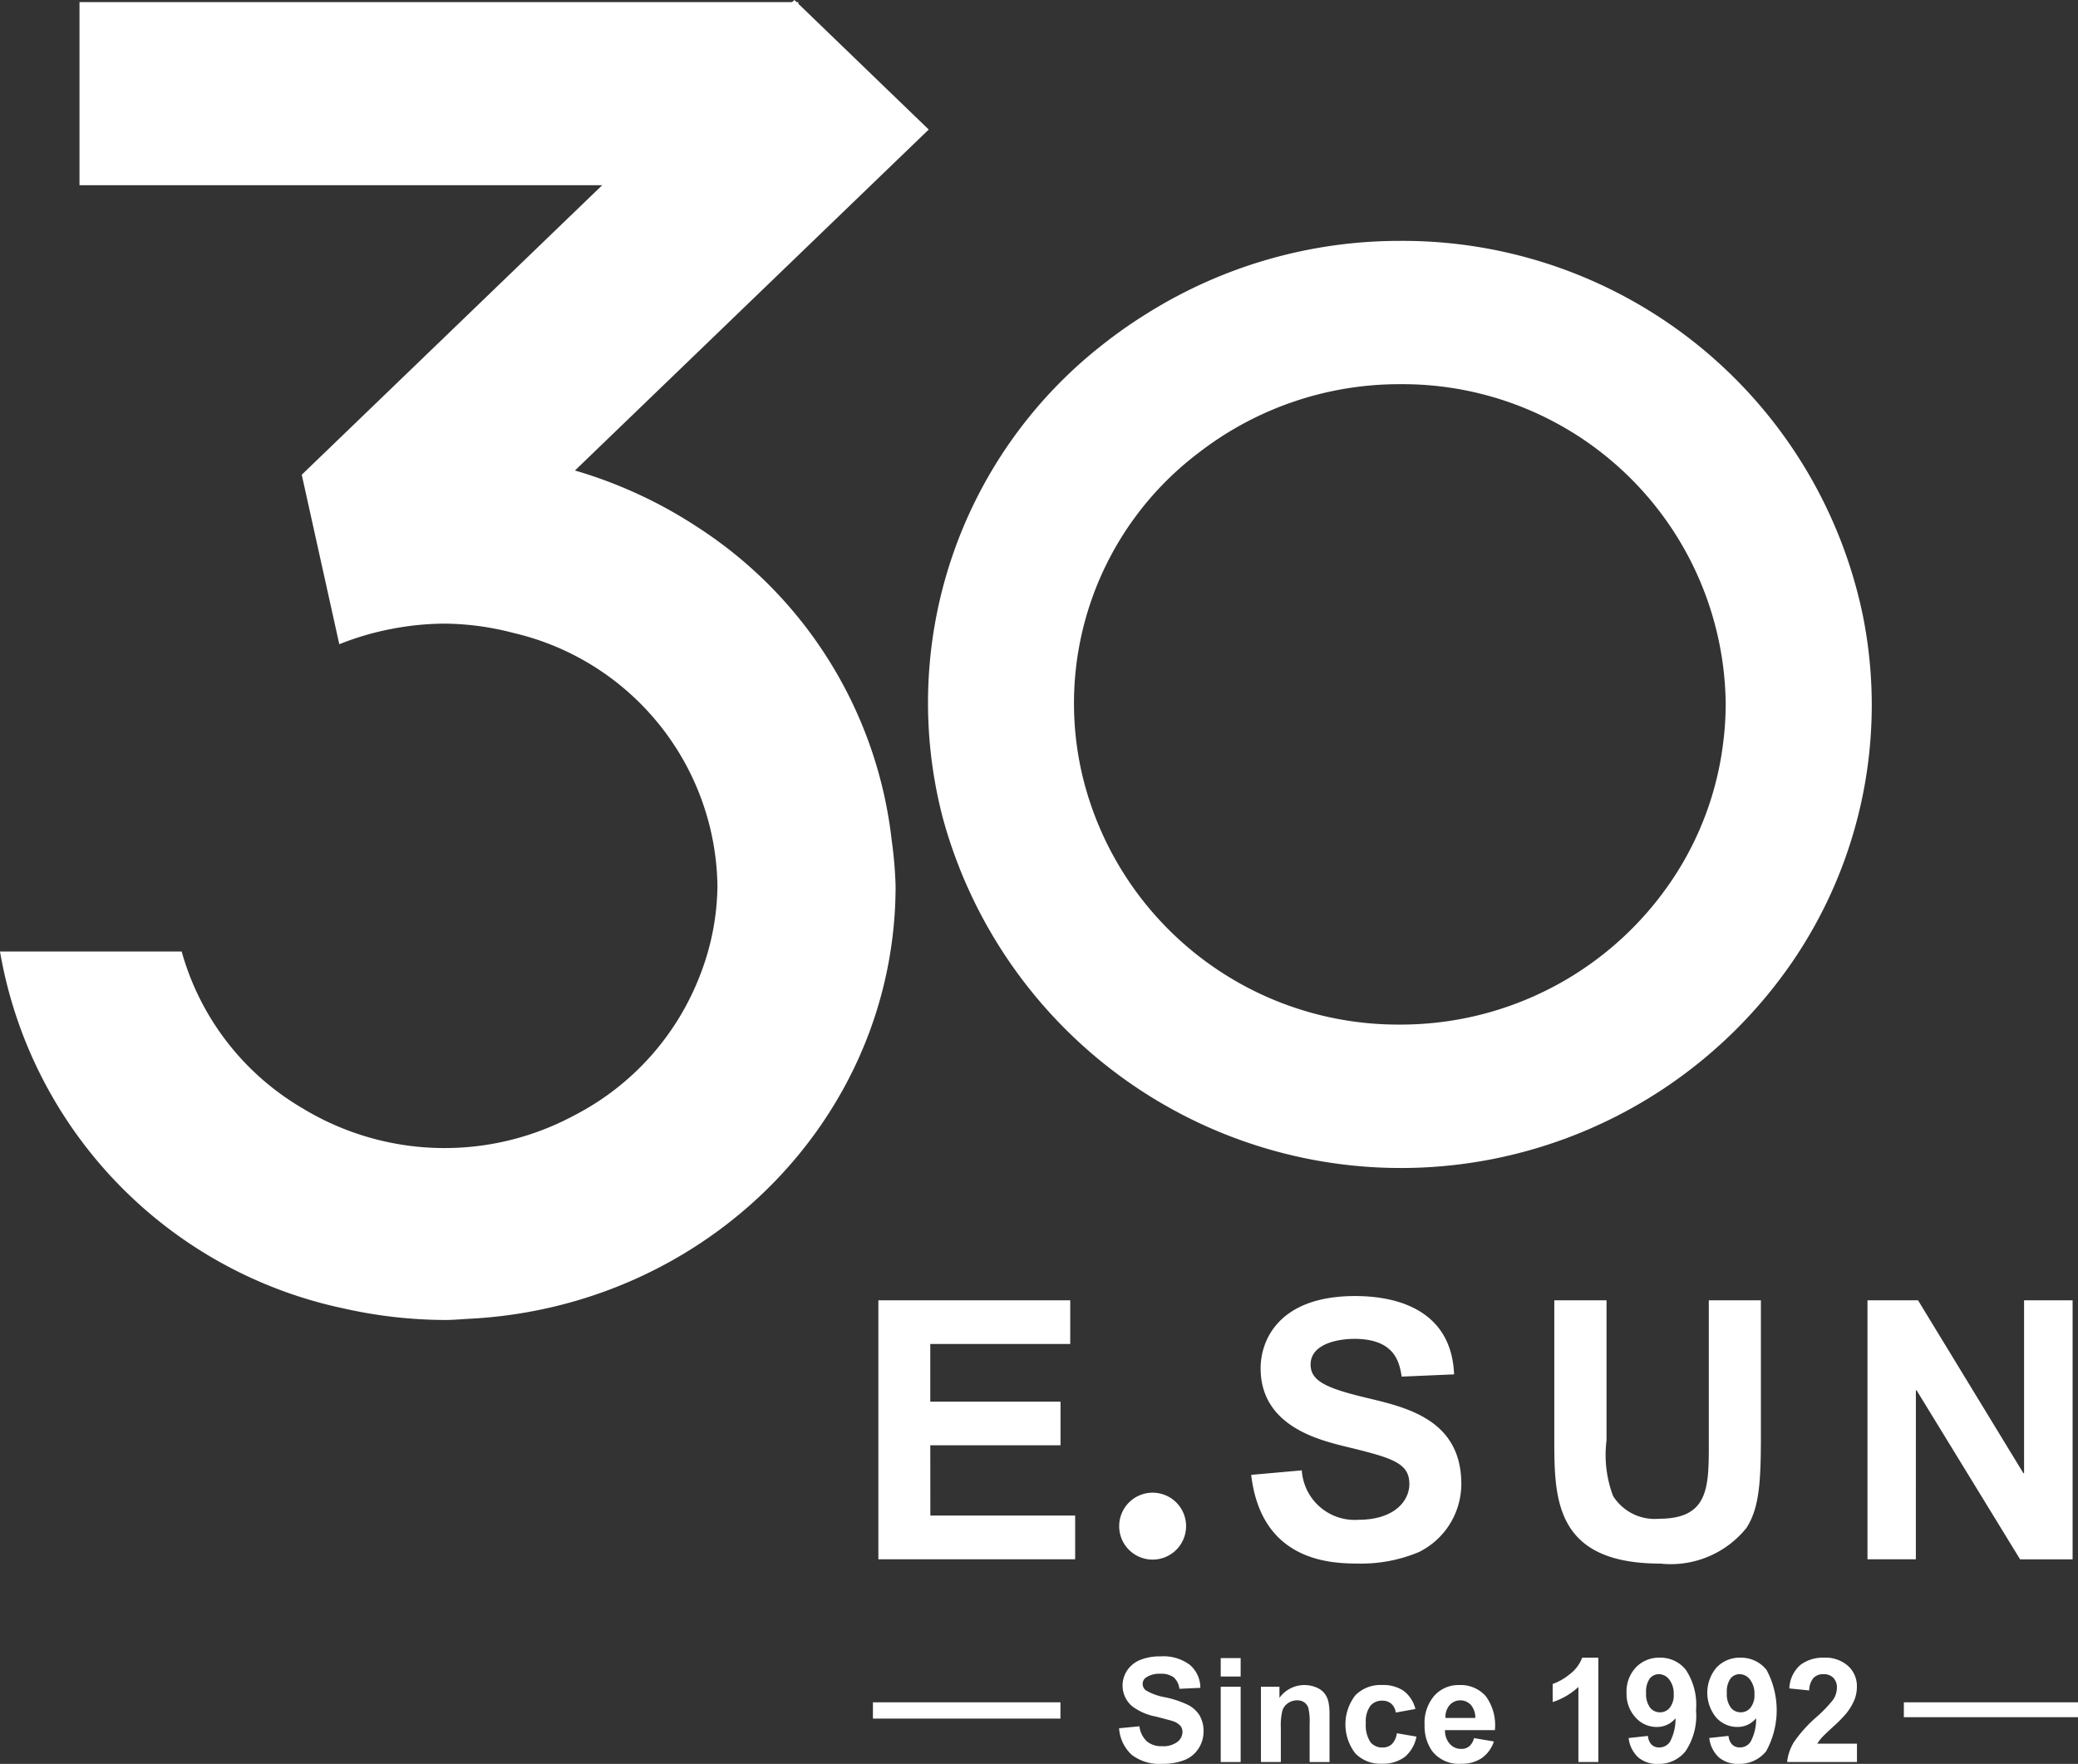 <svg xmlns="http://www.w3.org/2000/svg" width="92.056" height="78.132" viewBox="0 0 92.056 78.132">
  <rect x="0" y="0" width="92.056" height="78.132" fill="#333333" stroke="none"/>
  <g id="esun30" transform="translate(-509.835 -33.907)">
    <path id="Path_346" data-name="Path 346" d="M549.337,71.125a19.045,19.045,0,0,0-8.615-13.877,20.162,20.162,0,0,0-5.417-2.5l13.543-13.051,2.13-2.052L545.2,34.071V34h-.075l-.1-.092-.1.092H513.357v8.11h23.157L523.22,54.919l-.02.005,1.666,7.52a12.353,12.353,0,0,1,2.344-.684,12.525,12.525,0,0,1,2.35-.229,12.372,12.372,0,0,1,3.027.414,11.682,11.682,0,0,1,9.031,11.2,11.156,11.156,0,0,1-.748,3.9,11.711,11.711,0,0,1-5.589,6.265,12.123,12.123,0,0,1-12.046-.312,11.674,11.674,0,0,1-5.352-6.944h-8.048A19.539,19.539,0,0,0,525.084,91.87a20.671,20.671,0,0,0,4.475.506c.351,0,.695-.033,1.042-.052C541.134,91.8,549.51,83.43,549.51,73.15A18.423,18.423,0,0,0,549.337,71.125Z" transform="translate(0 0)" fill="#fff"/>
    <path id="Path_347" data-name="Path 347" d="M575.878,56.905A20.812,20.812,0,0,0,555.366,40.3a21.06,21.06,0,0,0-11.228,3.232c.753-.04,1.5-.1,2.265-.1h0c-.765,0-1.512.055-2.265.1a20.955,20.955,0,0,0-1.95,1.371h0a20.14,20.14,0,0,0-7.063,20.984A21.032,21.032,0,0,0,572.708,72.3a31.77,31.77,0,0,0-2.477-2.023,31.77,31.77,0,0,1,2.477,2.023,20.143,20.143,0,0,0,3.17-15.395ZM555.366,75.014a14.381,14.381,0,0,1-14.024-10.866,13.91,13.91,0,0,1,5.1-14.455,14.521,14.521,0,0,1,8.919-3.045A14.312,14.312,0,0,1,569.8,60.832a13.767,13.767,0,0,1-.105,1.648,13.919,13.919,0,0,1-2.187,6h0A14.475,14.475,0,0,1,555.366,75.014Z" transform="translate(16.484 4.277)" fill="#fff"/>
    <rect id="Rectangle_15" data-name="Rectangle 15" width="0.883" height="0.816" transform="translate(563.913 107.353)" fill="#fff"/>
    <path id="Path_348" data-name="Path 348" d="M546.117,78.993a.9.9,0,0,0-.367-.269,1.366,1.366,0,0,0-1.633.461v-.491h-.82v3.335h.881V80.519a2.865,2.865,0,0,1,.068-.766.634.634,0,0,1,.25-.332.7.7,0,0,1,.411-.125.526.526,0,0,1,.305.087.479.479,0,0,1,.184.247,2.566,2.566,0,0,1,.058.7v1.7h.881V79.956a2.806,2.806,0,0,0-.048-.593A1,1,0,0,0,546.117,78.993Z" transform="translate(22.398 29.928)" fill="#fff"/>
    <path id="Path_349" data-name="Path 349" d="M547.591,81.243a.594.594,0,0,1-.411.142.655.655,0,0,1-.536-.244,1.346,1.346,0,0,1-.2-.838,1.172,1.172,0,0,1,.2-.763.66.66,0,0,1,.526-.229.6.6,0,0,1,.4.134.628.628,0,0,1,.2.392l.87-.157a1.442,1.442,0,0,0-.516-.8,1.608,1.608,0,0,0-.968-.262,1.552,1.552,0,0,0-1.182.461,2.105,2.105,0,0,0,0,2.562,1.526,1.526,0,0,0,1.167.462,1.61,1.61,0,0,0,1.027-.3,1.543,1.543,0,0,0,.519-.9l-.868-.149A.855.855,0,0,1,547.591,81.243Z" transform="translate(23.898 29.928)" fill="#fff"/>
    <path id="Path_350" data-name="Path 350" d="M541.012,76.479a1.482,1.482,0,1,0-1.477-1.484A1.479,1.479,0,0,0,541.012,76.479Z" transform="translate(19.88 26.511)" fill="#fff"/>
    <path id="Path_351" data-name="Path 351" d="M535.446,74.832h5.77V72.9h-5.77V70.345h6.2V68.41h-8.5V79.881h8.718V77.946h-6.415Z" transform="translate(15.601 23.094)" fill="#fff"/>
    <path id="Path_352" data-name="Path 352" d="M542.575,80a4.483,4.483,0,0,0-1-.331,2.423,2.423,0,0,1-.853-.309.348.348,0,0,1-.138-.279.332.332,0,0,1,.147-.285,1.057,1.057,0,0,1,.634-.167.937.937,0,0,1,.589.155.794.794,0,0,1,.257.511l.928-.042a1.338,1.338,0,0,0-.459-1.013,1.944,1.944,0,0,0-1.305-.381,2.3,2.3,0,0,0-.906.16,1.251,1.251,0,0,0-.574.466,1.2,1.2,0,0,0,.225,1.584,2.509,2.509,0,0,0,1.048.456c.387.1.634.164.745.2a.779.779,0,0,1,.334.2.424.424,0,0,1,.1.279.565.565,0,0,1-.227.444,1.033,1.033,0,0,1-.676.19,1,1,0,0,1-.674-.214,1.1,1.1,0,0,1-.331-.669l-.9.088a1.751,1.751,0,0,0,.559,1.175,1.994,1.994,0,0,0,1.341.4,2.572,2.572,0,0,0,1-.169,1.3,1.3,0,0,0,.621-.512,1.353,1.353,0,0,0,.22-.741,1.367,1.367,0,0,0-.184-.735A1.309,1.309,0,0,0,542.575,80Z" transform="translate(19.872 29.418)" fill="#fff"/>
    <rect id="Rectangle_16" data-name="Rectangle 16" width="8.307" height="0.721" transform="translate(548.506 109.312)" fill="#fff"/>
    <rect id="Rectangle_17" data-name="Rectangle 17" width="0.883" height="3.335" transform="translate(563.913 108.622)" fill="#fff"/>
    <path id="Path_353" data-name="Path 353" d="M559.31,80.943a5.539,5.539,0,0,0,.578-.588,2.424,2.424,0,0,0,.354-.589,1.577,1.577,0,0,0,.112-.593,1.205,1.205,0,0,0-.389-.913,1.5,1.5,0,0,0-1.072-.367,1.652,1.652,0,0,0-1.037.317,1.445,1.445,0,0,0-.494,1.045l.88.088a.865.865,0,0,1,.189-.553.587.587,0,0,1,.441-.167.593.593,0,0,1,.437.159.609.609,0,0,1,.159.454.962.962,0,0,1-.182.539,6.122,6.122,0,0,1-.731.755,5.882,5.882,0,0,0-.993,1.105,2.16,2.16,0,0,0-.3.88h3.095V81.7H558.6a1.671,1.671,0,0,1,.18-.245C558.856,81.367,559.031,81.2,559.31,80.943Z" transform="translate(31.742 29.442)" fill="#fff"/>
    <path id="Path_354" data-name="Path 354" d="M561.537,72.4h.033l4.584,7.485h2.326V68.41h-2.15v7.66H566.3l-4.668-7.66h-2.239V79.881h2.143Z" transform="translate(33.172 23.094)" fill="#fff"/>
    <path id="Path_355" data-name="Path 355" d="M552.348,76.625c0-2.82-2.372-3.382-4.118-3.8-1.843-.436-2.559-.755-2.559-1.494,0-.93,1.245-1.138,1.936-1.138,1.83,0,2,1.078,2.1,1.673l2.32-.1c-.1-2.6-2.145-3.469-4.387-3.469-3.367,0-4.183,1.946-4.183,3.2,0,2.531,2.531,3.155,3.666,3.444,2.12.514,2.923.721,2.923,1.684,0,.734-.648,1.583-2.265,1.583a2.347,2.347,0,0,1-2.5-2.19l-2.242.2c.447,3.819,3.494,3.928,4.728,3.928a6.578,6.578,0,0,0,2.708-.512A3.371,3.371,0,0,0,552.348,76.625Z" transform="translate(22.224 23.019)" fill="#fff"/>
    <rect id="Rectangle_18" data-name="Rectangle 18" width="7.715" height="0.659" transform="translate(594.176 109.312)" fill="#fff"/>
    <path id="Path_356" data-name="Path 356" d="M556.618,77.893a1.409,1.409,0,0,0-1.06.429,1.725,1.725,0,0,0-.022,2.22,1.246,1.246,0,0,0,.937.419,1.055,1.055,0,0,0,.833-.386,2.123,2.123,0,0,1-.245,1.042.565.565,0,0,1-.464.252.486.486,0,0,1-.349-.125.626.626,0,0,1-.164-.387l-.853.093a1.38,1.38,0,0,0,.426.86,1.291,1.291,0,0,0,.875.287,1.509,1.509,0,0,0,1.217-.559,3.767,3.767,0,0,0,.02-3.6A1.43,1.43,0,0,0,556.618,77.893Zm.436,2.22a.547.547,0,0,1-.429.2.556.556,0,0,1-.441-.209,1.006,1.006,0,0,1-.175-.654.989.989,0,0,1,.162-.633.509.509,0,0,1,.407-.194.583.583,0,0,1,.454.235,1.012,1.012,0,0,1,.2.663A.882.882,0,0,1,557.053,80.113Z" transform="translate(30.326 29.442)" fill="#fff"/>
    <path id="Path_357" data-name="Path 357" d="M550.347,79.11a1.481,1.481,0,0,0-1.175-.491,1.429,1.429,0,0,0-1.1.469,1.837,1.837,0,0,0-.434,1.3,1.91,1.91,0,0,0,.331,1.15,1.488,1.488,0,0,0,1.287.568,1.571,1.571,0,0,0,.915-.252,1.446,1.446,0,0,0,.536-.736l-.88-.149a.693.693,0,0,1-.214.366.54.54,0,0,1-.349.112.661.661,0,0,1-.508-.219.882.882,0,0,1-.214-.611h2.21A2.171,2.171,0,0,0,550.347,79.11Zm-1.785.967a.817.817,0,0,1,.185-.571.639.639,0,0,1,.937-.012.852.852,0,0,1,.2.583Z" transform="translate(25.307 29.928)" fill="#fff"/>
    <path id="Path_358" data-name="Path 358" d="M551.79,78.629a2.556,2.556,0,0,1-.751.429v.8a3.054,3.054,0,0,0,1.14-.668v3.325h.883V77.893h-.716A1.647,1.647,0,0,1,551.79,78.629Z" transform="translate(27.58 29.442)" fill="#fff"/>
    <path id="Path_359" data-name="Path 359" d="M554.475,77.893a1.411,1.411,0,0,0-1.06.429A1.55,1.55,0,0,0,553,79.451a1.529,1.529,0,0,0,.4,1.092,1.243,1.243,0,0,0,.936.419,1.057,1.057,0,0,0,.833-.386,2.162,2.162,0,0,1-.245,1.042.57.57,0,0,1-.466.252.486.486,0,0,1-.349-.125.625.625,0,0,1-.162-.387l-.855.093a1.382,1.382,0,0,0,.427.86,1.286,1.286,0,0,0,.873.287,1.51,1.51,0,0,0,1.219-.559,2.841,2.841,0,0,0,.467-1.821,2.805,2.805,0,0,0-.449-1.783A1.427,1.427,0,0,0,554.475,77.893Zm.436,2.22a.547.547,0,0,1-.429.2.558.558,0,0,1-.441-.209,1.016,1.016,0,0,1-.175-.654.989.989,0,0,1,.162-.633.511.511,0,0,1,.407-.194.581.581,0,0,1,.454.235,1.012,1.012,0,0,1,.2.663A.873.873,0,0,1,554.91,80.113Z" transform="translate(28.892 29.442)" fill="#fff"/>
    <path id="Path_360" data-name="Path 360" d="M551.082,68.41v6.121c0,2.646,0,5.542,4.7,5.542a4.3,4.3,0,0,0,3.814-1.583c.561-.871.638-2.007.638-4.058V68.41h-2.307v6.325c0,1.955,0,3.352-2.205,3.352a2.176,2.176,0,0,1-2.035-1.007,5.151,5.151,0,0,1-.291-2.469v-6.2Z" transform="translate(27.609 23.094)" fill="#fff"/>
  </g>
</svg>
